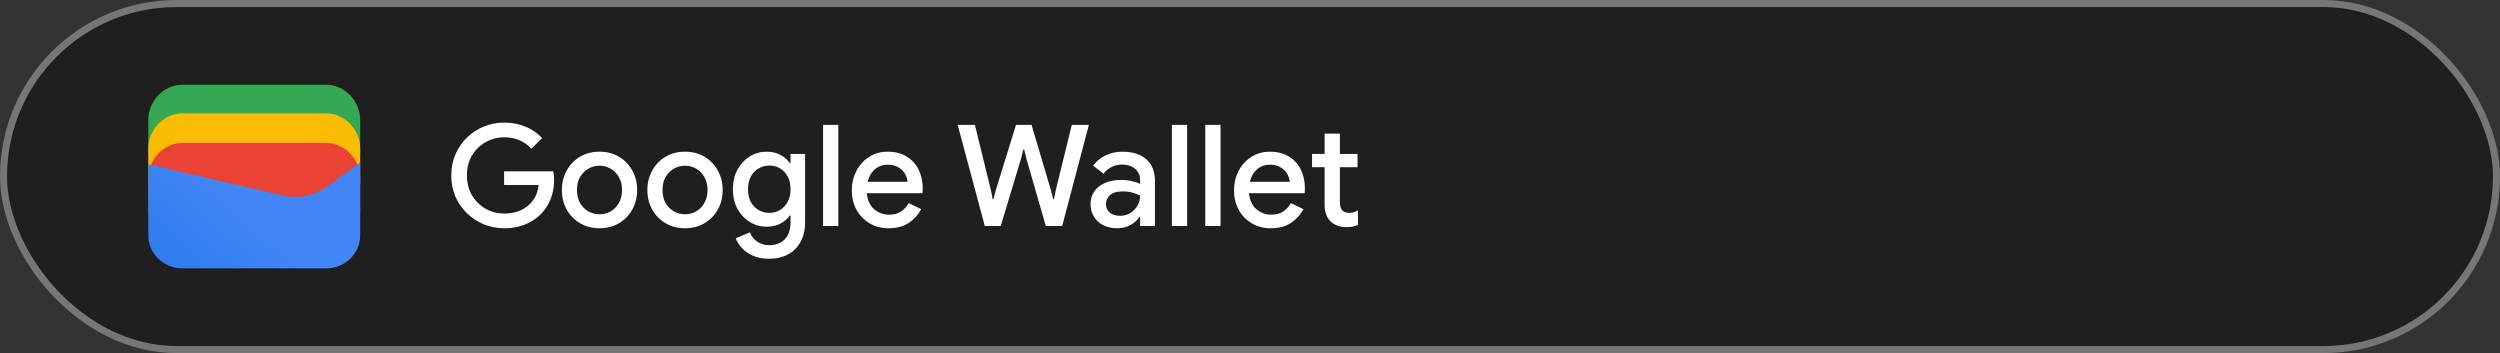 <svg width="354" height="50" viewBox="0 0 354 50" fill="none" xmlns="http://www.w3.org/2000/svg">
<rect x="0" y="0" width="354" height="50" fill="#333333" stroke="none"/>
<rect x="0.5" y="0.5" width="353" height="49" rx="24.5" fill="#1F1F1F"/>
<path d="M51 22H21V17C21 14.286 23.202 12 25.817 12H46.184C48.798 12 51 14.286 51 17V22Z" fill="#34A853"/>
<path d="M51 26.054H21V21.054C21 18.339 23.202 16.054 25.817 16.054H46.184C48.798 16.054 51 18.339 51 21.054V26.054Z" fill="#FBBC04"/>
<path d="M51 30.247H21V25.247C21 22.532 23.202 20.247 25.817 20.247H46.184C48.798 20.247 51 22.532 51 25.247V30.247Z" fill="#EA4335"/>
<path d="M21 23.275L40.041 27.679C42.233 28.229 44.699 27.679 46.48 26.303L51 23V33.321C51 35.936 48.808 38 46.206 38H25.794C23.192 38 21 35.936 21 33.321V23.275Z" fill="url(#paint0_linear_1819_24519)"/>
<path d="M71.4 32.32C70.373 32.32 69.407 32.133 68.5 31.76C67.607 31.387 66.813 30.867 66.12 30.2C65.427 29.52 64.88 28.727 64.48 27.82C64.093 26.9 63.9 25.907 63.9 24.84C63.9 23.773 64.093 22.787 64.48 21.88C64.88 20.96 65.42 20.167 66.1 19.5C66.793 18.82 67.593 18.293 68.5 17.92C69.407 17.547 70.373 17.36 71.4 17.36C72.493 17.36 73.5 17.553 74.42 17.94C75.353 18.327 76.133 18.867 76.76 19.56L75.24 21.06C74.773 20.54 74.213 20.14 73.56 19.86C72.92 19.58 72.2 19.44 71.4 19.44C70.453 19.44 69.58 19.667 68.78 20.12C67.98 20.56 67.333 21.187 66.84 22C66.36 22.8 66.12 23.747 66.12 24.84C66.12 25.933 66.367 26.887 66.86 27.7C67.353 28.5 68 29.127 68.8 29.58C69.6 30.02 70.473 30.24 71.42 30.24C72.287 30.24 73.073 30.08 73.78 29.76C74.487 29.427 75.053 28.96 75.48 28.36C75.92 27.76 76.187 27.04 76.28 26.2H71.38V24.26H78.34C78.42 24.62 78.46 25 78.46 25.4V25.42C78.46 26.807 78.153 28.02 77.54 29.06C76.94 30.087 76.107 30.887 75.04 31.46C73.973 32.033 72.76 32.32 71.4 32.32ZM84.9 32.32C83.847 32.32 82.92 32.08 82.12 31.6C81.32 31.12 80.693 30.473 80.24 29.66C79.787 28.847 79.56 27.927 79.56 26.9C79.56 25.887 79.787 24.973 80.24 24.16C80.693 23.333 81.32 22.68 82.12 22.2C82.92 21.72 83.847 21.48 84.9 21.48C85.94 21.48 86.86 21.72 87.66 22.2C88.46 22.68 89.087 23.333 89.54 24.16C89.993 24.973 90.22 25.887 90.22 26.9C90.22 27.927 89.993 28.847 89.54 29.66C89.087 30.473 88.46 31.12 87.66 31.6C86.86 32.08 85.94 32.32 84.9 32.32ZM84.9 30.34C85.46 30.34 85.98 30.207 86.46 29.94C86.94 29.66 87.326 29.267 87.62 28.76C87.927 28.24 88.08 27.62 88.08 26.9C88.08 26.18 87.927 25.567 87.62 25.06C87.326 24.54 86.94 24.147 86.46 23.88C85.98 23.6 85.46 23.46 84.9 23.46C84.34 23.46 83.813 23.6 83.32 23.88C82.84 24.147 82.447 24.54 82.14 25.06C81.847 25.567 81.7 26.18 81.7 26.9C81.7 27.62 81.847 28.24 82.14 28.76C82.447 29.267 82.84 29.66 83.32 29.94C83.813 30.207 84.34 30.34 84.9 30.34ZM97.009 32.32C95.956 32.32 95.029 32.08 94.229 31.6C93.429 31.12 92.803 30.473 92.349 29.66C91.896 28.847 91.669 27.927 91.669 26.9C91.669 25.887 91.896 24.973 92.349 24.16C92.803 23.333 93.429 22.68 94.229 22.2C95.029 21.72 95.956 21.48 97.009 21.48C98.049 21.48 98.969 21.72 99.769 22.2C100.569 22.68 101.196 23.333 101.649 24.16C102.103 24.973 102.329 25.887 102.329 26.9C102.329 27.927 102.103 28.847 101.649 29.66C101.196 30.473 100.569 31.12 99.769 31.6C98.969 32.08 98.049 32.32 97.009 32.32ZM97.009 30.34C97.569 30.34 98.089 30.207 98.569 29.94C99.049 29.66 99.436 29.267 99.729 28.76C100.036 28.24 100.189 27.62 100.189 26.9C100.189 26.18 100.036 25.567 99.729 25.06C99.436 24.54 99.049 24.147 98.569 23.88C98.089 23.6 97.569 23.46 97.009 23.46C96.449 23.46 95.923 23.6 95.429 23.88C94.949 24.147 94.556 24.54 94.249 25.06C93.956 25.567 93.809 26.18 93.809 26.9C93.809 27.62 93.956 28.24 94.249 28.76C94.556 29.267 94.949 29.66 95.429 29.94C95.923 30.207 96.449 30.34 97.009 30.34ZM108.919 36.64C108.025 36.64 107.252 36.493 106.599 36.2C105.959 35.92 105.439 35.553 105.039 35.1C104.639 34.66 104.352 34.207 104.179 33.74L106.179 32.9C106.392 33.433 106.732 33.867 107.199 34.2C107.679 34.547 108.252 34.72 108.919 34.72C109.852 34.72 110.585 34.44 111.119 33.88C111.665 33.32 111.939 32.527 111.939 31.5V30.52H111.819C111.499 31 111.052 31.387 110.479 31.68C109.919 31.96 109.279 32.1 108.559 32.1C107.692 32.1 106.899 31.88 106.179 31.44C105.459 31 104.879 30.387 104.439 29.6C103.999 28.8 103.779 27.867 103.779 26.8C103.779 25.72 103.999 24.787 104.439 24C104.879 23.2 105.459 22.58 106.179 22.14C106.899 21.7 107.692 21.48 108.559 21.48C109.279 21.48 109.919 21.627 110.479 21.92C111.052 22.213 111.499 22.6 111.819 23.08H111.939V21.8H113.999V31.46C113.999 32.567 113.779 33.507 113.339 34.28C112.912 35.053 112.319 35.64 111.559 36.04C110.799 36.44 109.919 36.64 108.919 36.64ZM108.939 30.14C109.472 30.14 109.965 30.013 110.419 29.76C110.872 29.493 111.239 29.113 111.519 28.62C111.799 28.113 111.939 27.507 111.939 26.8C111.939 26.067 111.799 25.453 111.519 24.96C111.239 24.453 110.872 24.073 110.419 23.82C109.965 23.567 109.472 23.44 108.939 23.44C108.405 23.44 107.905 23.573 107.439 23.84C106.985 24.093 106.619 24.467 106.339 24.96C106.059 25.453 105.919 26.067 105.919 26.8C105.919 27.52 106.059 28.133 106.339 28.64C106.619 29.133 106.985 29.507 107.439 29.76C107.905 30.013 108.405 30.14 108.939 30.14ZM116.546 32V17.68H118.706V32H116.546ZM125.815 32.32C124.815 32.32 123.921 32.087 123.135 31.62C122.348 31.153 121.728 30.513 121.275 29.7C120.835 28.887 120.615 27.96 120.615 26.92C120.615 25.947 120.828 25.047 121.255 24.22C121.681 23.393 122.275 22.733 123.035 22.24C123.808 21.733 124.695 21.48 125.695 21.48C126.748 21.48 127.641 21.707 128.375 22.16C129.121 22.613 129.688 23.233 130.075 24.02C130.461 24.807 130.655 25.693 130.655 26.68C130.655 26.827 130.648 26.96 130.635 27.08C130.635 27.2 130.628 27.293 130.615 27.36H122.735C122.841 28.373 123.195 29.133 123.795 29.64C124.408 30.147 125.101 30.4 125.875 30.4C126.568 30.4 127.141 30.247 127.595 29.94C128.048 29.62 128.408 29.227 128.675 28.76L130.455 29.62C130.015 30.42 129.415 31.073 128.655 31.58C127.895 32.073 126.948 32.32 125.815 32.32ZM125.715 23.32C124.995 23.32 124.381 23.54 123.875 23.98C123.368 24.42 123.028 25.007 122.855 25.74H128.515C128.488 25.393 128.375 25.033 128.175 24.66C127.975 24.287 127.668 23.973 127.255 23.72C126.855 23.453 126.341 23.32 125.715 23.32ZM139.446 32L135.606 17.68H138.046L140.326 26.98L140.566 28.22H140.686L140.986 26.98L143.866 17.68H146.066L148.826 26.98L149.126 28.2H149.246L149.486 26.98L151.766 17.68H154.186L150.406 32H148.086L145.346 22.5L145.026 21.16H144.906L144.566 22.5L141.706 32H139.446ZM158.202 32.32C157.469 32.32 156.816 32.18 156.242 31.9C155.669 31.607 155.222 31.2 154.902 30.68C154.582 30.16 154.422 29.567 154.422 28.9C154.422 28.18 154.609 27.567 154.982 27.06C155.369 26.54 155.882 26.147 156.522 25.88C157.162 25.613 157.869 25.48 158.642 25.48C159.282 25.48 159.842 25.54 160.322 25.66C160.816 25.78 161.189 25.907 161.442 26.04V25.5C161.442 24.833 161.202 24.3 160.722 23.9C160.242 23.5 159.622 23.3 158.862 23.3C158.342 23.3 157.849 23.42 157.382 23.66C156.916 23.887 156.542 24.2 156.262 24.6L154.782 23.46C155.222 22.847 155.802 22.367 156.522 22.02C157.256 21.66 158.056 21.48 158.922 21.48C160.402 21.48 161.542 21.847 162.342 22.58C163.142 23.3 163.542 24.313 163.542 25.62V32H161.442V30.74H161.322C161.056 31.153 160.656 31.52 160.122 31.84C159.589 32.16 158.949 32.32 158.202 32.32ZM158.582 30.56C159.142 30.56 159.636 30.427 160.062 30.16C160.489 29.893 160.822 29.547 161.062 29.12C161.316 28.68 161.442 28.207 161.442 27.7C161.136 27.527 160.776 27.387 160.362 27.28C159.949 27.16 159.509 27.1 159.042 27.1C158.162 27.1 157.536 27.28 157.162 27.64C156.789 27.987 156.602 28.413 156.602 28.92C156.602 29.4 156.782 29.793 157.142 30.1C157.502 30.407 157.982 30.56 158.582 30.56ZM165.94 32V17.68H168.1V32H165.94ZM170.667 32V17.68H172.827V32H170.667ZM179.936 32.32C178.936 32.32 178.042 32.087 177.256 31.62C176.469 31.153 175.849 30.513 175.396 29.7C174.956 28.887 174.736 27.96 174.736 26.92C174.736 25.947 174.949 25.047 175.376 24.22C175.802 23.393 176.396 22.733 177.156 22.24C177.929 21.733 178.816 21.48 179.816 21.48C180.869 21.48 181.762 21.707 182.496 22.16C183.242 22.613 183.809 23.233 184.196 24.02C184.582 24.807 184.776 25.693 184.776 26.68C184.776 26.827 184.769 26.96 184.756 27.08C184.756 27.2 184.749 27.293 184.736 27.36H176.856C176.962 28.373 177.316 29.133 177.916 29.64C178.529 30.147 179.222 30.4 179.996 30.4C180.689 30.4 181.262 30.247 181.716 29.94C182.169 29.62 182.529 29.227 182.796 28.76L184.576 29.62C184.136 30.42 183.536 31.073 182.776 31.58C182.016 32.073 181.069 32.32 179.936 32.32ZM179.836 23.32C179.116 23.32 178.502 23.54 177.996 23.98C177.489 24.42 177.149 25.007 176.976 25.74H182.636C182.609 25.393 182.496 25.033 182.296 24.66C182.096 24.287 181.789 23.973 181.376 23.72C180.976 23.453 180.462 23.32 179.836 23.32ZM187.567 29.04V23.68H185.787V21.8H187.567V18.92H189.727V21.8H192.227V23.68H189.727V28.58C189.727 29.087 189.827 29.473 190.027 29.74C190.24 30.007 190.593 30.14 191.087 30.14C191.34 30.14 191.553 30.107 191.727 30.04C191.913 29.973 192.1 29.88 192.287 29.76V31.86C192.06 31.953 191.82 32.027 191.567 32.08C191.313 32.133 191.013 32.16 190.667 32.16C189.72 32.16 188.967 31.887 188.407 31.34C187.847 30.78 187.567 30.013 187.567 29.04Z" fill="white"/>
<rect x="0.5" y="0.5" width="353" height="49" rx="24.5" stroke="#747775"/>
<defs>
<linearGradient id="paint0_linear_1819_24519" x1="34.57" y1="30.786" x2="18.731" y2="48.913" gradientUnits="userSpaceOnUse">
<stop stop-color="#4285F4"/>
<stop offset="1" stop-color="#1B74E8"/>
</linearGradient>
</defs>
</svg>
